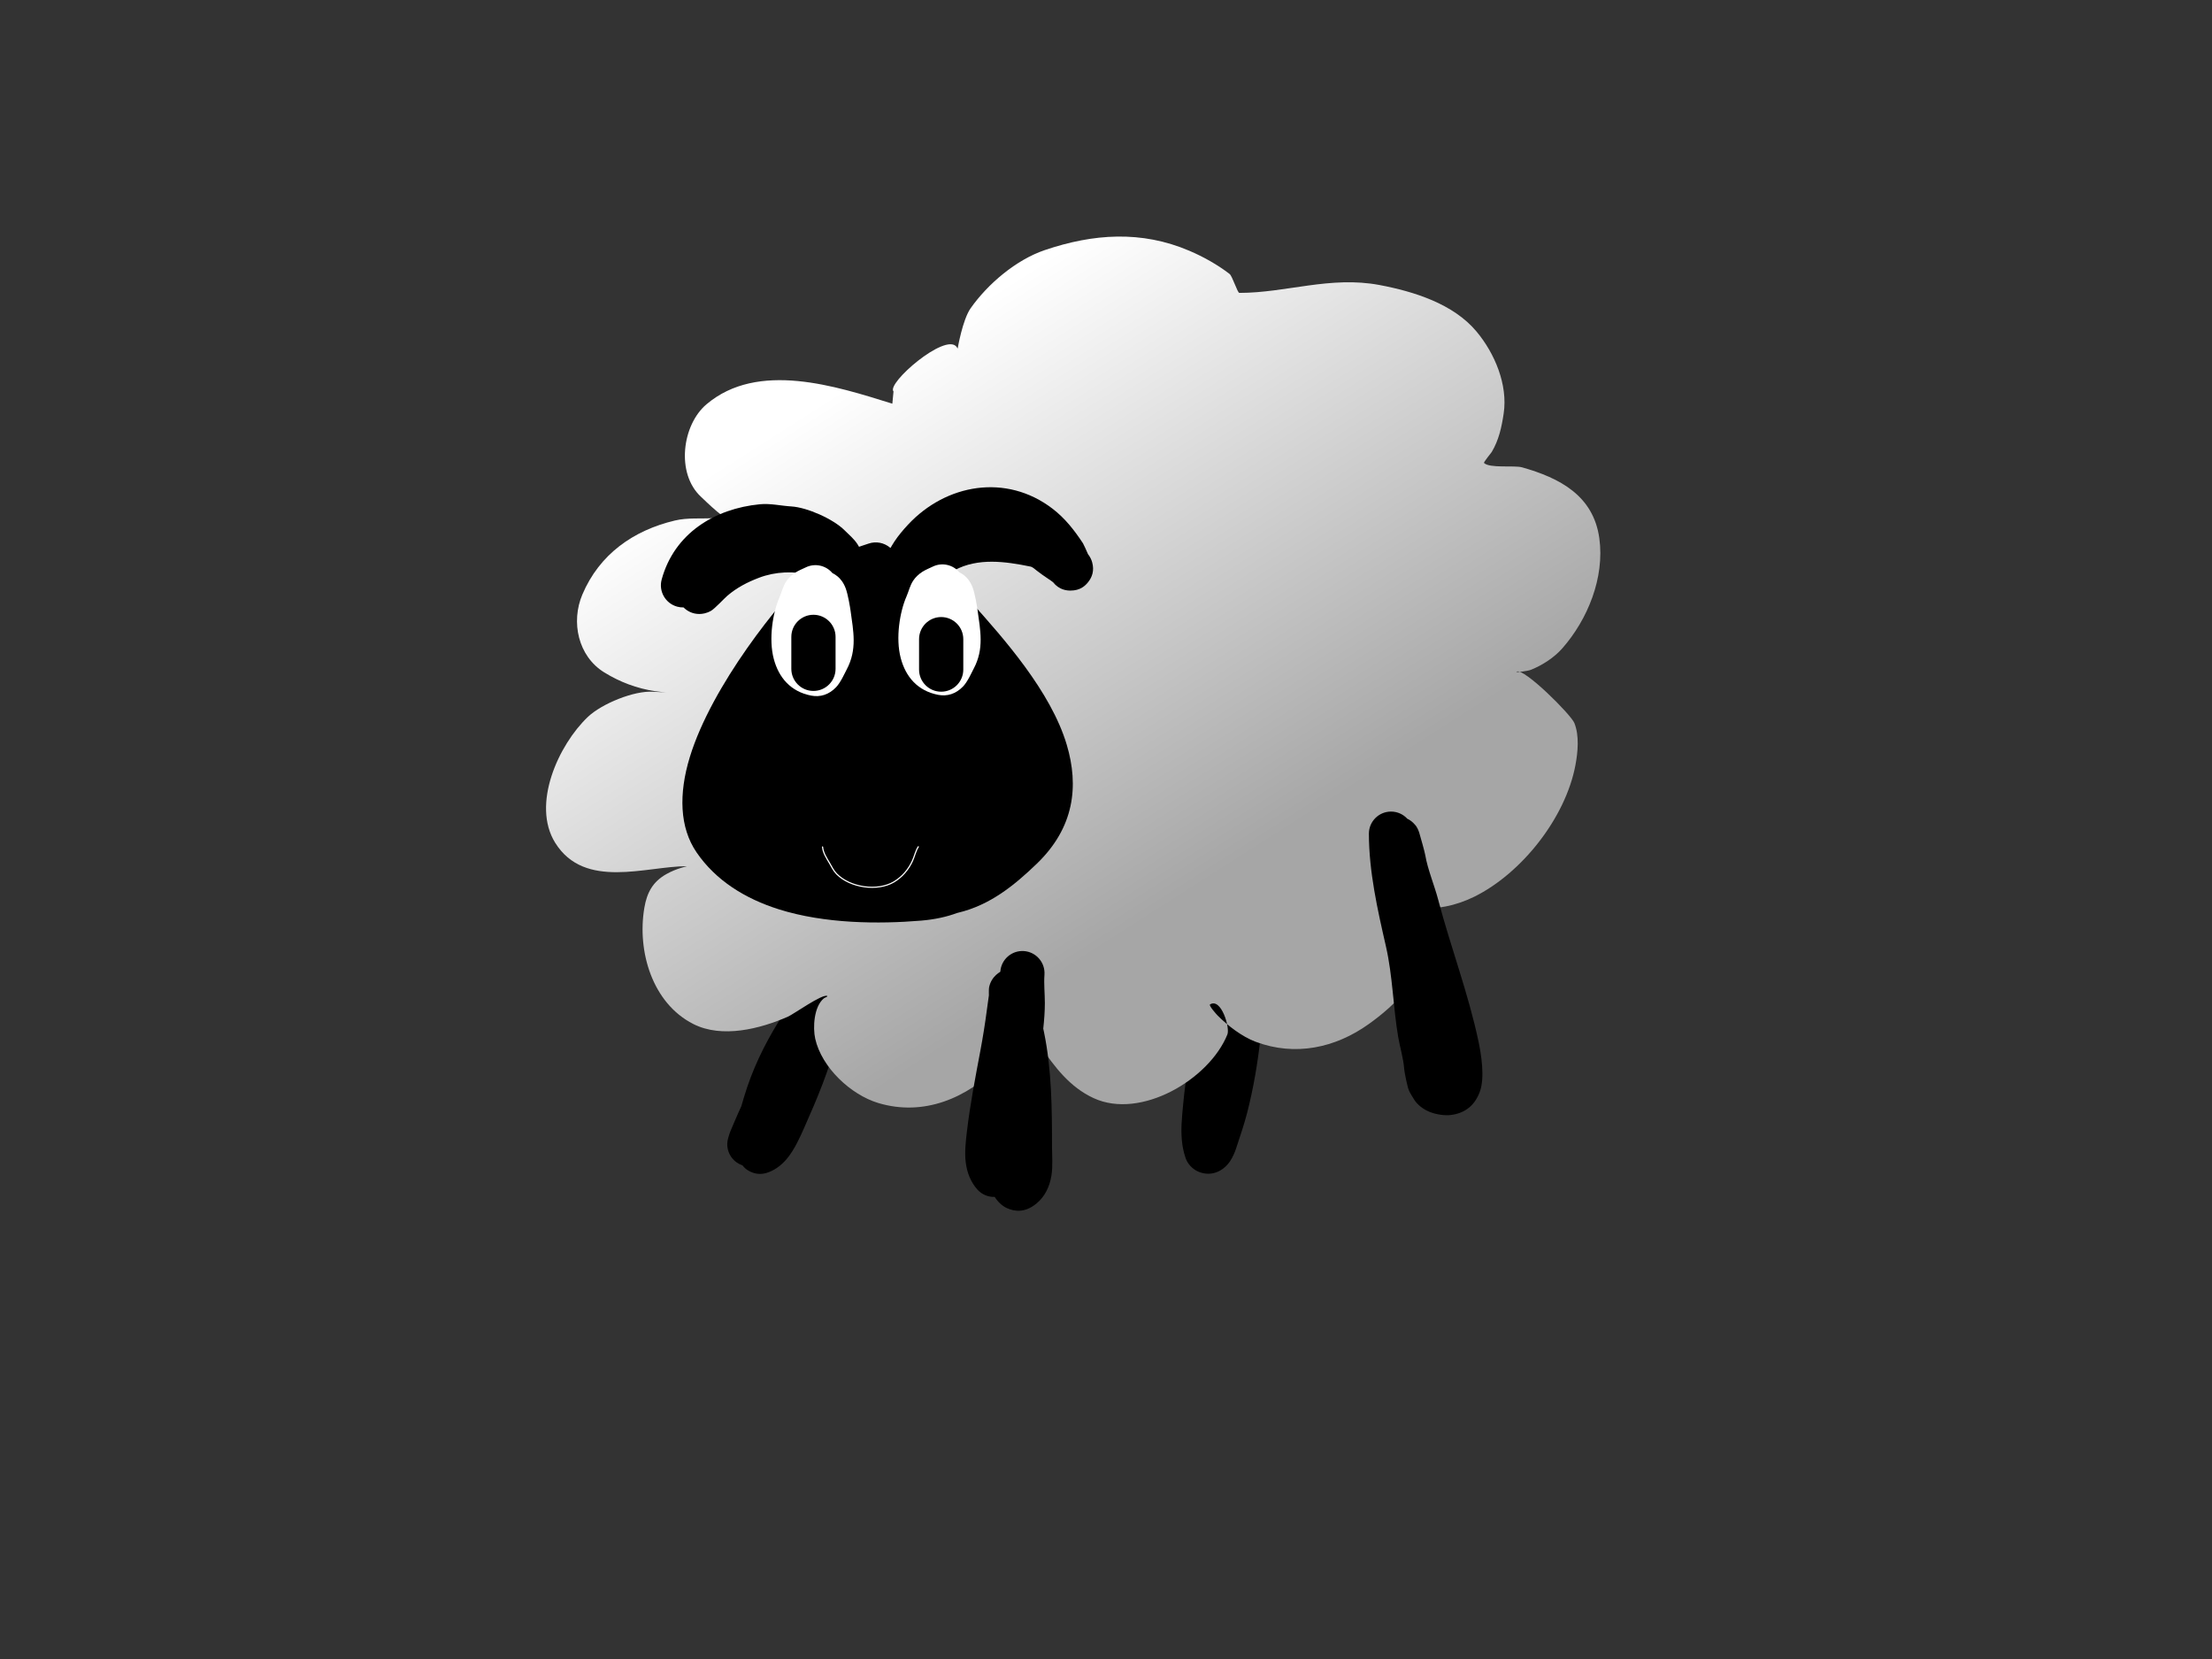 <?xml version="1.0" encoding="UTF-8" standalone="no"?>
<!DOCTYPE svg PUBLIC "-//W3C//DTD SVG 1.1//EN" "http://www.w3.org/Graphics/SVG/1.1/DTD/svg11.dtd">
<svg width="100%" height="100%" viewBox="0 0 800 600" version="1.1" xmlns="http://www.w3.org/2000/svg" xmlns:xlink="http://www.w3.org/1999/xlink" xml:space="preserve" xmlns:serif="http://www.serif.com/" style="fill-rule:evenodd;clip-rule:evenodd;stroke-linejoin:round;stroke-miterlimit:2;">
    <rect x="0" y="0" width="800" height="600" fill="#333333" stroke="none"/>
    <path d="M290.099,357.491C291.656,355.813 293.384,354.269 295.365,352.903C299.001,350.398 303.987,351.316 306.492,354.952C308.678,358.123 308.258,362.323 305.701,365.006L305.649,365.256C304.89,368.737 303.625,372.102 302.761,375.565C299.93,386.91 295.56,397.264 290.837,407.9C289.499,410.912 287.278,415.995 284.375,419.339C282.269,421.766 279.783,423.448 277.163,424.22C275.43,424.731 273.762,424.651 272.155,424.073C271.033,423.669 269.643,422.939 268.507,421.449C264.621,420.163 262.296,416.103 263.24,412.046L263.295,411.896L263.278,411.892C263.278,411.892 263.809,409.94 264.209,409.015C264.722,407.832 265.219,406.646 265.722,405.458C266.491,403.642 267.287,401.86 268.105,400.088C268.401,399.038 268.718,397.989 269.032,396.936C271.993,386.987 276.27,378.094 281.744,369.216C283.925,365.68 286.06,362.245 288.624,359.167C289.329,358.189 290.081,357.248 290.887,356.36C290.611,356.664 290.033,357.544 290.033,357.544L290.099,357.491Z"/>
    <path d="M456.43,345.211C456.959,346.278 457.256,347.48 457.256,348.75C457.256,365.965 455.572,384.863 451.043,402.481C449.896,406.944 448.452,411.049 447.034,415.395C446.661,416.539 445.831,418.58 444.814,420.057C443.824,421.495 442.617,422.568 441.456,423.245C439.222,424.545 436.848,424.832 434.425,424.118C432.576,423.573 430.736,422.378 429.42,420.21C428.47,418.645 427.831,415.346 427.655,414.204C426.886,409.191 427.45,404.23 427.922,399.207C429.758,379.652 434.763,360.841 440.847,342.1C442.211,337.901 446.727,335.598 450.927,336.962C454.52,338.128 456.724,341.602 456.43,345.211Z"/>
    <g transform="matrix(1,0,0,1,20.979,-28.532)">
        <path d="M301.751,174.533C281.415,168.203 253.189,158.95 234.516,174.766C225.697,182.235 223.463,199.779 232.516,208.174C233.892,209.449 242.619,218.21 244.745,217.026C246.95,215.799 239.777,215.742 237.259,215.908C232.519,216.221 227.752,215.68 223.077,216.793C208.049,220.372 195.818,228.984 189.646,243.538C185.42,253.501 188.102,265.854 197.504,271.681C203.214,275.22 209.343,277.511 216.01,278.53C217.319,278.73 219.962,278.949 219.962,278.949C219.962,278.949 216.798,278.824 215.219,278.716C208.35,278.25 196.658,283.043 191.645,287.802C181.011,297.898 171.146,319.482 179.835,333.371C190.486,350.397 212.743,341.804 227.402,341.804C227.872,341.804 223.858,342.473 219.962,344.693C215.106,347.46 212.99,351.354 212.057,356.854C209.398,372.532 214.902,391.351 229.773,398.882C240.166,404.145 253.913,400.634 263.995,396.226C265.993,395.352 276.384,387.925 278.177,388.724C278.633,388.927 277.353,389.292 276.968,389.609C273.373,392.577 272.951,400.151 273.853,404.193C276.174,414.59 286.705,424.458 296.637,427.443C313.069,432.384 328.754,425.726 340.298,413.931C345.27,408.851 352.527,396.459 352.527,396.459C352.527,396.459 353.241,403.897 355.27,406.849C360.462,414.405 365.855,421.658 374.52,425.673C391.608,433.59 416.395,418.881 422.924,402.656C423.919,400.184 420.67,389.28 416.647,391.799C416.059,392.168 419.158,395.574 419.39,395.806C423.071,399.495 428.248,403.48 433.154,405.311C447.435,410.643 461.941,407.564 474.071,398.882C483.423,392.188 494.564,381.858 493.321,369.248C492.788,363.831 488.376,355.913 483.092,353.732C482.359,353.43 480.721,353.546 480.721,353.546C480.721,353.546 487.435,356.053 490.95,356.621C498.126,357.781 505.709,356.047 512.2,352.847C529.429,344.352 545.236,324.236 548.793,305.275C549.677,300.562 550.26,294.645 548.421,290.039C547.188,286.951 530.155,269.994 527.544,271.448C526.78,271.873 531.573,271.231 532.658,270.796C536.822,269.127 541.082,266.389 544.05,263.014C553.223,252.588 559.406,237.462 557.442,223.223C555.305,207.729 543.081,201.394 529.497,197.55C526.701,196.759 517.746,197.983 515.733,195.966C515.502,195.735 518.296,192.387 518.523,192.006C521.107,187.664 522.114,183.002 522.847,178.074C524.394,167.681 519.637,156.323 512.99,148.394C504.59,138.373 490.357,133.964 477.977,131.62C460.162,128.247 444.168,134.462 427.248,134.462C426.563,134.462 424.739,128.401 423.715,127.613C419.342,124.25 414.298,121.418 409.161,119.226C391.806,111.822 374.436,113.027 356.851,118.993C346.524,122.497 336.279,131.179 330.068,140.007C327.13,144.184 325.372,154.591 325.372,154.591C325.372,154.591 325.115,154.14 324.954,153.939C320.846,148.793 299.553,167.193 302.17,170.107" style="fill:url(#_Linear1);"/>
    </g>
    <path d="M361.78,351.439L361.784,351.375C362.1,346.972 365.932,343.653 370.336,343.969C374.74,344.285 378.059,348.118 377.743,352.522C377.494,355.982 377.885,359.322 377.885,362.758C377.885,365.825 377.64,368.926 377.31,372.031L377.601,373.401C380.371,386.953 380.475,401.027 380.475,414.806C380.475,417.742 380.831,421.745 380.25,425.253C379.582,429.287 377.85,432.796 374.855,435.267C370.722,438.678 366.994,438.227 364.128,436.911C362.445,436.138 360.894,434.673 359.746,432.876C357.445,432.96 355.125,432.057 353.475,430.205C351.048,427.48 349.718,424.064 349.263,420.333C348.805,416.587 349.314,412.469 349.706,409.161C350.864,399.399 352.739,389.703 354.557,380.043C355.484,375.12 356.274,370.142 356.925,365.182C357.152,363.458 357.373,361.713 357.642,359.989C357.62,359.075 357.609,357.589 357.73,357.021C358.154,355.03 359.143,353.612 360.228,352.614C360.698,352.181 361.212,351.779 361.78,351.439Z"/>
    <path d="M346.194,330.174C342.478,331.564 338.144,332.536 333.105,332.956C317.829,334.232 298.298,334.108 281.68,328.865C269.509,325.025 258.88,318.468 251.902,308.248C245.768,299.266 245.43,287.08 249.466,273.857C257.398,247.873 282.097,217.267 293.637,206.247C299.138,200.994 307.241,198.983 314.107,196.607C316.837,195.662 319.753,196.279 321.843,198.019C325.246,198.822 328.758,200.27 332.173,202.209C340.101,206.711 347.602,213.664 351.38,217.895C362.898,230.795 380.053,250.039 385.799,269.329C390.249,284.267 388.573,299.288 374.952,312.391C366.823,320.211 358.108,327.335 346.479,330.11L346.194,330.174Z"/>
    <path d="M247.215,219.684C246.456,219.704 245.681,219.613 244.911,219.403C240.652,218.238 238.141,213.834 239.306,209.575C243.875,192.872 258.501,183.954 274.809,182.373C278.643,182.001 282.389,182.931 286.162,183.156C291.875,183.497 301.336,187.669 305.476,191.818C307.1,193.445 308.773,194.784 310.082,196.751C311.209,198.445 312.026,200.395 312.129,202.432C312.34,203.112 312.493,203.642 312.491,203.726C312.418,206.694 311.032,208.551 309.477,209.789C308.027,210.945 306.002,211.914 303.123,211.414C302.771,211.353 301.095,211.306 299.043,209.389C298.797,209.322 297.543,208.989 296.85,208.858C295.662,208.633 294.468,208.402 293.308,208.074C287.362,206.391 280.397,206.698 274.514,208.947C270.245,210.58 266.588,212.474 263.107,215.415C261.985,216.363 258.526,220.136 257.137,220.918C255.484,221.848 253.99,222.056 252.897,222.056C250.676,222.056 248.665,221.148 247.215,219.684ZM312.005,202.032C311.708,200.76 310.994,198.86 310.994,198.86C310.994,198.86 311.57,200.625 312.005,202.032Z"/>
    <path d="M331.41,212.357C329.532,213.358 327.262,213.611 325.09,212.876C320.907,211.462 318.66,206.917 320.075,202.735C321.809,197.606 324.77,193.644 328.395,189.754C342.12,175.031 363.895,171.125 380.678,183.986C385.182,187.437 388.616,191.834 391.678,196.498C391.94,196.898 392.916,199.099 393.508,200.461L393.644,200.622C394.388,201.616 394.773,202.57 394.988,203.338C395.824,206.319 395.034,208.727 393.445,210.651C392.481,211.818 390.742,213.591 387.148,213.591C385.858,213.591 383.083,213.386 380.839,210.557C380.232,210.087 379.527,209.59 378.87,209.178C377.62,208.393 376.325,207.389 374.996,206.404C374.22,205.829 373.523,205.08 372.659,204.903C363.548,203.038 353.707,201.675 345.255,206.205C343.276,207.266 341.601,208.421 339.772,209.66C339.577,209.793 339.023,210.116 338.596,210.362C337.165,211.713 335.235,212.541 333.114,212.541C332.529,212.541 331.959,212.478 331.41,212.357Z"/>
    <path d="M513.423,301.638C513.725,302.674 515.238,307.913 515.48,309.34C516.352,314.483 518.769,320.168 520.149,325.42C524.664,342.614 531.1,359.38 534.754,376.825C535.613,380.93 537.147,389.701 535.153,394.969C533.458,399.447 530.207,402.586 524.67,403.259C522.711,403.497 519.643,403.163 517.118,402.156C514.613,401.157 512.661,399.515 511.559,397.859C510.981,396.99 509.95,395.171 509.95,395.171C509.618,394.58 509.363,393.95 509.19,393.294C509.19,393.294 508.026,388.726 507.829,386.387C507.507,382.553 506.307,378.769 505.666,374.994C503.837,364.212 503.687,352.955 501.242,342.272C498.199,328.976 495.098,315.257 495.079,301.527C495.073,297.111 498.652,293.522 503.067,293.516C505.406,293.512 507.513,294.515 508.979,296.116C509.873,296.522 510.849,297.189 511.778,298.313C511.842,298.391 512.616,299.116 513.241,300.994C513.312,301.208 513.374,301.423 513.423,301.638Z"/>
    <path d="M301.054,207.268C301.703,207.575 302.347,207.99 302.984,208.521C303.83,209.226 305.072,210.625 305.881,212.845C306.703,215.102 307.457,219.694 307.609,220.813C308.631,228.317 310.061,234.885 306.231,242.101C305.495,243.488 304.056,246.788 302.395,248.529C299.785,251.263 296.618,252.2 293.4,251.58C285.92,250.138 281.631,245.033 279.847,238.299C277.916,231.009 279.518,221.492 281.917,216.012C282.781,214.038 283.125,212.109 284.387,210.217C285.137,209.092 286.253,207.975 287.683,207.06C288.874,206.297 290.461,205.672 291.37,205.222C294.749,203.553 298.743,204.494 301.054,207.268ZM304.584,218.305C304.632,218.195 304.678,218.081 304.722,217.962L304.584,218.305Z" style="fill:white;"/>
    <g transform="matrix(1,0,0,1,45.921,-0.275)">
        <path d="M301.054,207.268C301.703,207.575 302.347,207.99 302.984,208.521C303.83,209.226 305.072,210.625 305.881,212.845C306.703,215.102 307.457,219.694 307.609,220.813C308.631,228.317 310.061,234.885 306.231,242.101C305.495,243.488 304.056,246.788 302.395,248.529C299.785,251.263 296.618,252.2 293.4,251.58C285.92,250.138 281.631,245.033 279.847,238.299C277.916,231.009 279.518,221.492 281.917,216.012C282.781,214.038 283.125,212.109 284.387,210.217C285.137,209.092 286.253,207.975 287.683,207.06C288.874,206.297 290.461,205.672 291.37,205.222C294.749,203.553 298.743,204.494 301.054,207.268ZM304.584,218.305C304.632,218.195 304.678,218.081 304.722,217.962L304.584,218.305Z" style="fill:white;"/>
    </g>
    <path d="M286.194,230.34L286.194,241.889C286.194,246.304 289.779,249.889 294.194,249.889C298.609,249.889 302.194,246.304 302.194,241.889L302.194,230.34C302.194,225.925 298.609,222.34 294.194,222.34C289.779,222.34 286.194,225.925 286.194,230.34Z"/>
    <path d="M332.39,231.165L332.39,242.164C332.39,246.579 335.975,250.164 340.39,250.164C344.805,250.164 348.39,246.579 348.39,242.164L348.39,231.165C348.39,226.75 344.805,223.165 340.39,223.165C335.975,223.165 332.39,226.75 332.39,231.165Z"/>
    <path d="M297.271,306.326C297.465,308.462 298.697,310.347 299.776,312.168C300.609,313.574 301.254,315.016 302.422,316.211C307.357,321.263 317.426,322.726 323.453,319.111C326.454,317.31 328.761,314.587 330.205,311.412C330.945,309.786 331.321,307.847 332.304,306.349C332.368,306.251 332.341,306.119 332.243,306.054C332.144,305.99 332.012,306.017 331.947,306.115C330.952,307.631 330.566,309.59 329.817,311.235C328.408,314.332 326.161,316.989 323.234,318.745C317.357,322.271 307.539,320.839 302.727,315.913C301.583,314.743 300.959,313.328 300.143,311.951C299.096,310.184 297.884,308.361 297.696,306.288C297.685,306.171 297.581,306.084 297.464,306.095C297.347,306.105 297.26,306.209 297.271,306.326Z" style="fill:white;"/>
    <defs>
        <linearGradient id="_Linear1" x1="0" y1="0" x2="1" y2="0" gradientUnits="userSpaceOnUse" gradientTransform="matrix(119.161,185.455,-185.455,119.161,282.517,170.35)"><stop offset="0" style="stop-color:white;stop-opacity:1"/><stop offset="1" style="stop-color:rgb(166,166,166);stop-opacity:1"/></linearGradient>
    </defs>
</svg>
